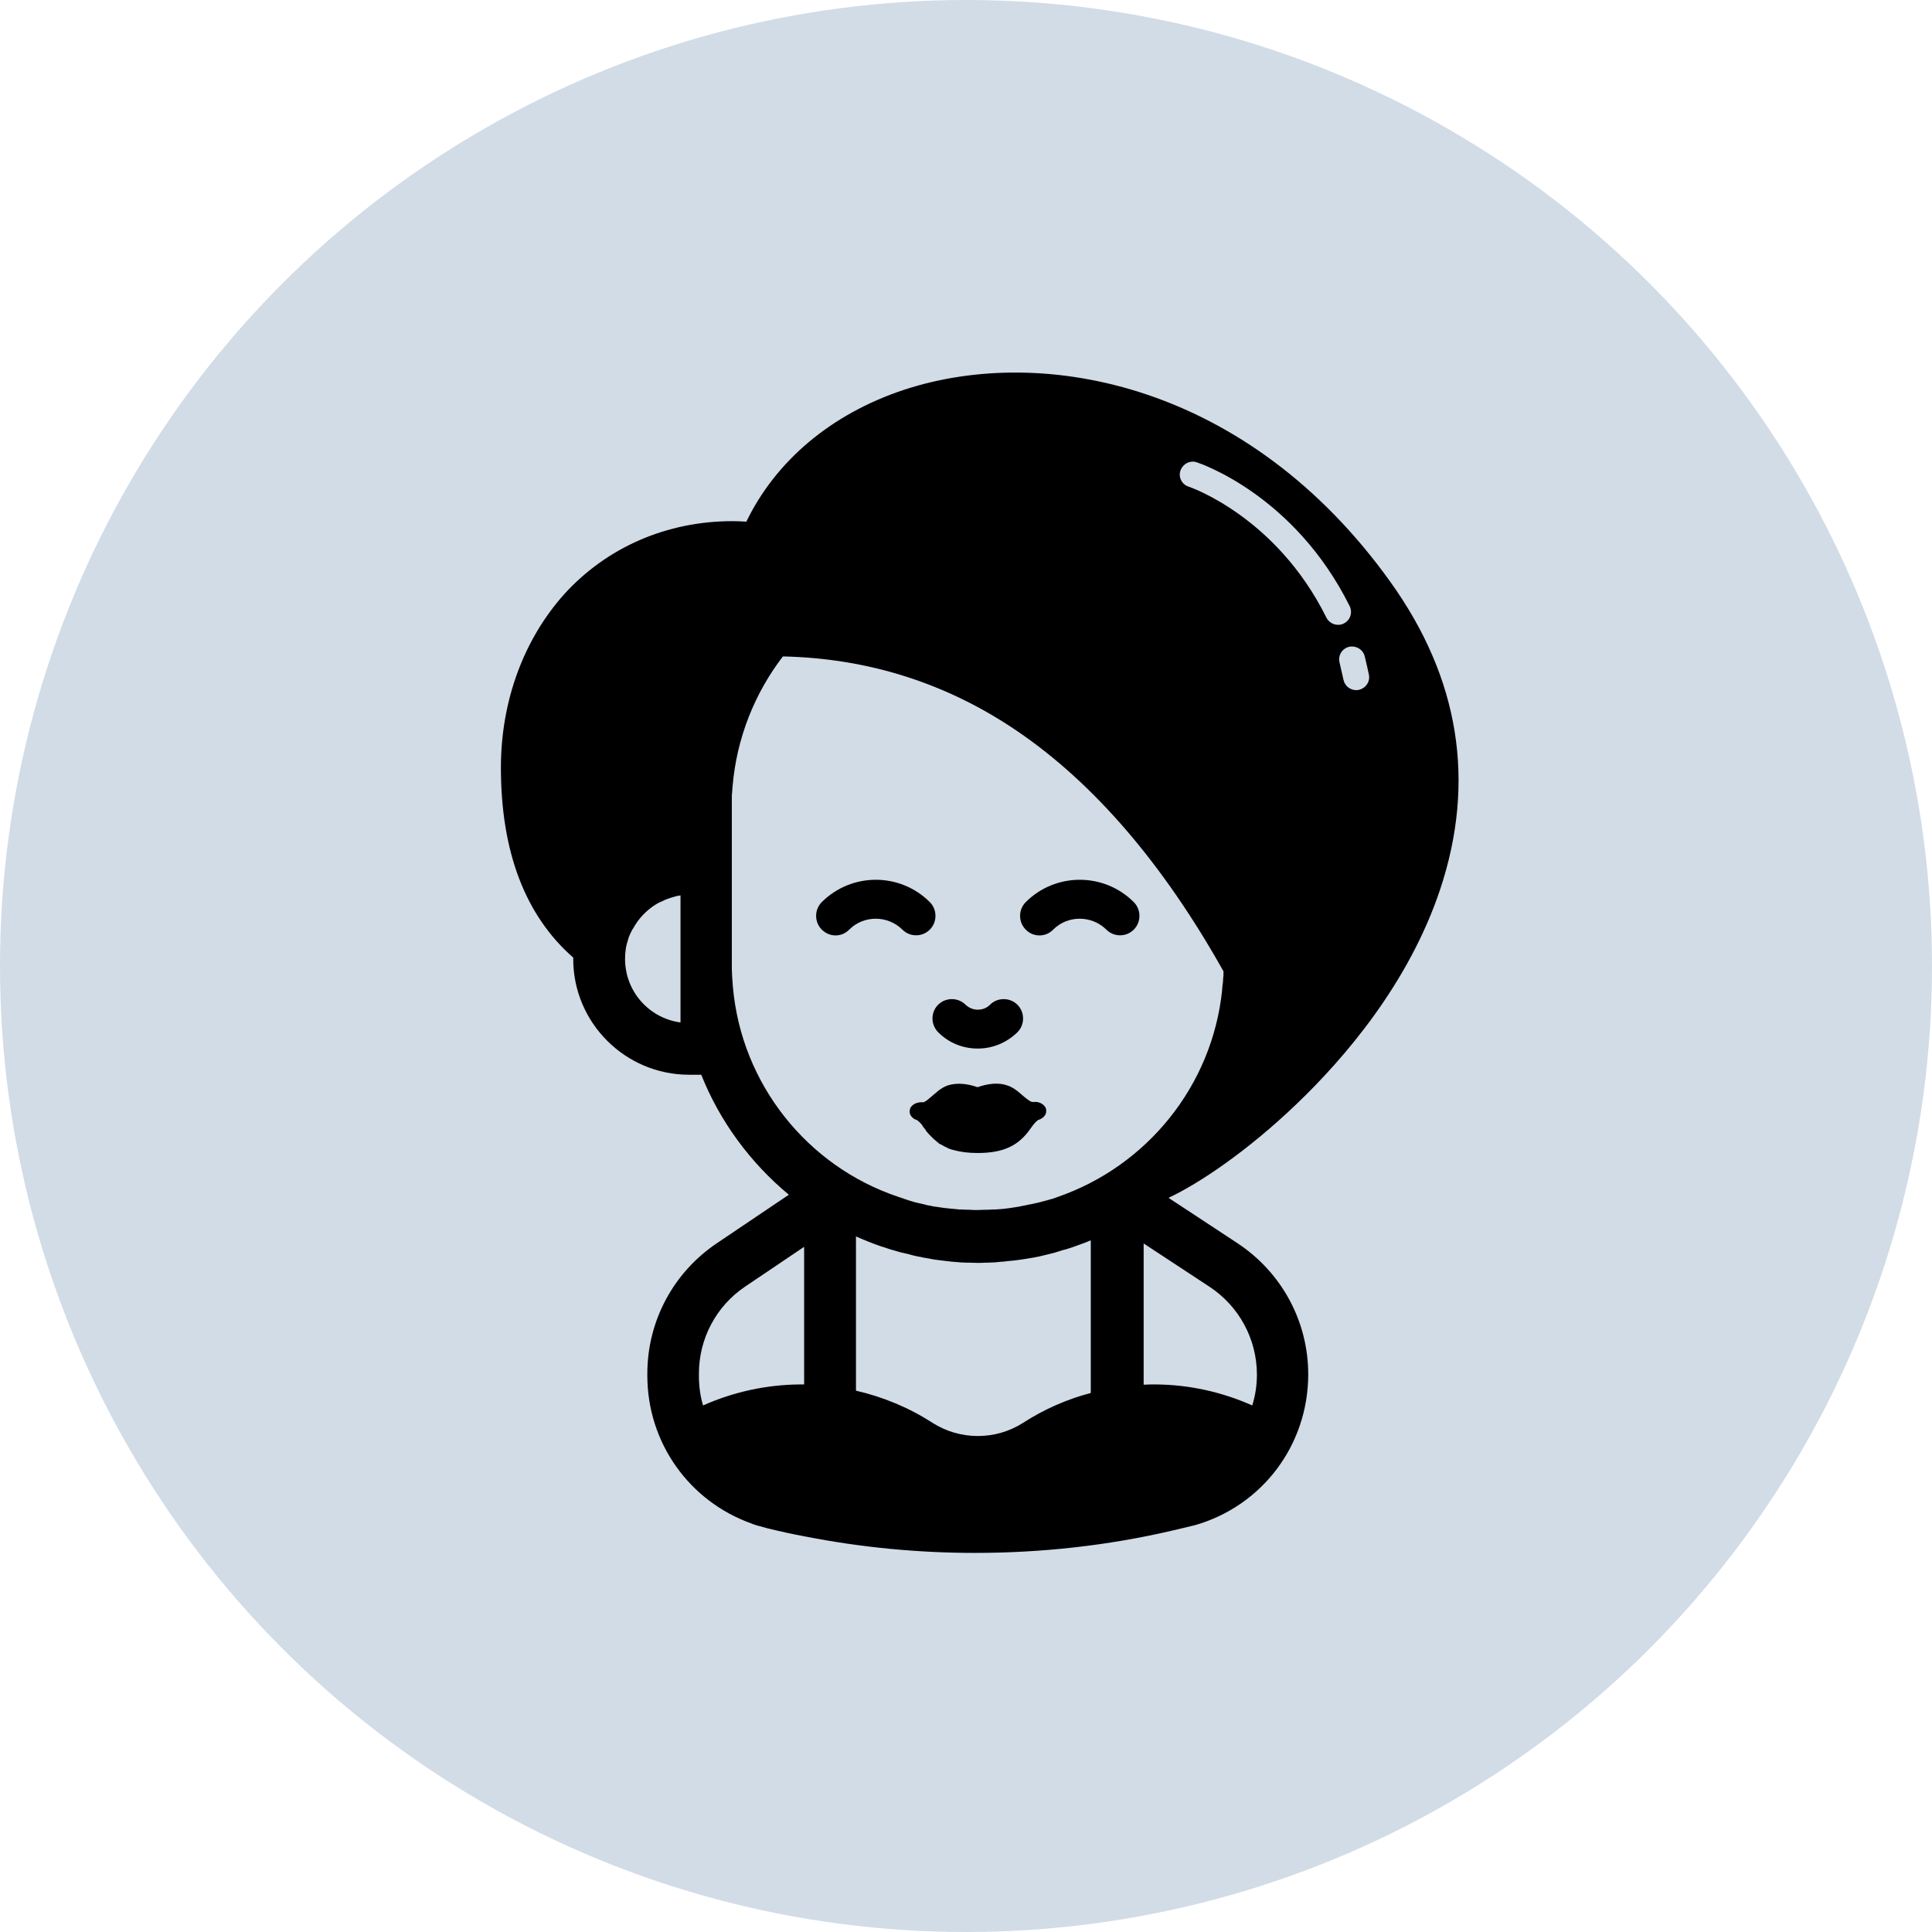 <svg width="82" height="82" viewBox="0 0 82 82" fill="none" xmlns="http://www.w3.org/2000/svg">
<circle cx="41" cy="41" r="41" fill="#D1DCE7"/>
<path d="M39.817 43.811C40.268 44.262 40.862 44.504 41.5 44.504C42.138 44.504 42.732 44.251 43.183 43.811C43.502 43.492 43.502 42.964 43.183 42.645C42.864 42.326 42.336 42.326 42.017 42.645C41.874 42.788 41.698 42.854 41.5 42.854C41.302 42.854 41.126 42.777 40.983 42.645C40.664 42.326 40.136 42.326 39.817 42.645C39.498 42.964 39.498 43.481 39.817 43.811Z" fill="black"/>
<path d="M44.25 46.869C44.162 46.803 44.041 46.759 43.909 46.77C43.909 46.77 43.909 46.77 43.898 46.77H43.799C43.689 46.737 43.535 46.605 43.403 46.495C43.216 46.33 43.018 46.154 42.743 46.066C42.391 45.945 41.973 45.978 41.489 46.143C41.016 45.978 40.587 45.956 40.235 46.066C40.136 46.099 40.048 46.143 39.949 46.209C39.894 46.242 39.85 46.275 39.795 46.319L39.784 46.33C39.762 46.352 39.74 46.363 39.718 46.385L39.707 46.396C39.685 46.407 39.674 46.429 39.652 46.44L39.575 46.506C39.498 46.572 39.432 46.627 39.366 46.682L39.289 46.737L39.278 46.748H39.267C39.256 46.759 39.245 46.759 39.223 46.77C39.223 46.77 39.212 46.77 39.212 46.781H39.201H39.19H39.113C39.047 46.781 38.97 46.792 38.904 46.814C38.772 46.858 38.673 46.946 38.629 47.045V47.056C38.629 47.056 38.629 47.056 38.629 47.067C38.585 47.177 38.607 47.298 38.695 47.397C38.75 47.463 38.827 47.518 38.915 47.54C38.926 47.54 38.937 47.551 38.937 47.551L38.948 47.562L39.003 47.606L39.014 47.617L39.025 47.628C39.047 47.65 39.058 47.661 39.08 47.683L39.091 47.694C39.113 47.716 39.135 47.749 39.157 47.782C39.157 47.782 39.157 47.782 39.157 47.793C39.168 47.815 39.19 47.837 39.201 47.848C39.212 47.87 39.223 47.881 39.245 47.903C39.267 47.925 39.278 47.958 39.3 47.98L39.311 48.002C39.322 48.024 39.333 48.035 39.355 48.057L39.377 48.079C39.388 48.101 39.41 48.112 39.421 48.134L39.432 48.145C39.454 48.167 39.476 48.189 39.498 48.211C39.52 48.233 39.531 48.255 39.553 48.266L39.564 48.277C39.586 48.299 39.597 48.31 39.619 48.332L39.63 48.343C39.674 48.387 39.729 48.42 39.773 48.464C39.795 48.486 39.817 48.497 39.839 48.519L39.85 48.53C39.872 48.541 39.894 48.563 39.927 48.574C39.927 48.574 39.927 48.574 39.938 48.574C39.993 48.607 40.048 48.64 40.114 48.673C40.147 48.684 40.169 48.695 40.202 48.717C40.29 48.761 40.389 48.794 40.488 48.816C40.774 48.893 41.093 48.937 41.489 48.937C42.589 48.937 43.238 48.629 43.744 47.892C43.909 47.65 44.019 47.562 44.074 47.529C44.129 47.518 44.173 47.496 44.217 47.463C44.327 47.397 44.404 47.287 44.404 47.166C44.415 47.056 44.36 46.946 44.25 46.869ZM38.86 47.518C38.849 47.518 38.838 47.507 38.838 47.507C38.849 47.507 38.86 47.507 38.86 47.518Z" fill="black"/>
<path d="M44.701 39.455C45.317 38.839 46.329 38.839 46.956 39.455C47.121 39.62 47.33 39.697 47.539 39.697C47.748 39.697 47.957 39.62 48.122 39.455C48.441 39.136 48.441 38.608 48.122 38.289C46.857 37.024 44.8 37.024 43.535 38.289C43.216 38.608 43.216 39.136 43.535 39.455C43.854 39.785 44.382 39.785 44.701 39.455Z" fill="black"/>
<path d="M36.044 39.455C36.66 38.839 37.672 38.839 38.299 39.455C38.464 39.62 38.673 39.697 38.882 39.697C39.091 39.697 39.3 39.62 39.465 39.455C39.784 39.136 39.784 38.608 39.465 38.289C38.2 37.024 36.143 37.024 34.878 38.289C34.559 38.608 34.559 39.136 34.878 39.455C35.208 39.785 35.725 39.785 36.044 39.455Z" fill="black"/>
<path d="M61.113 37.783C62.653 33.185 61.949 28.785 59.001 24.682C53.017 16.333 44.338 14.584 38.376 16.542C35.252 17.576 32.92 19.578 31.677 22.141C31.479 22.13 31.292 22.119 31.094 22.119C28.311 22.119 25.77 23.219 23.955 25.21C22.228 27.135 21.26 29.753 21.26 32.58C21.26 36.155 22.294 38.861 24.329 40.643C24.329 40.665 24.329 40.676 24.329 40.698C24.329 43.415 26.54 45.615 29.246 45.615H29.763C30.555 47.606 31.853 49.355 33.481 50.708L30.412 52.776C28.575 54.019 27.475 56.076 27.475 58.298V58.386C27.475 61.246 29.268 63.732 31.908 64.667C31.919 64.667 31.919 64.667 31.93 64.678C32.018 64.711 32.117 64.744 32.205 64.766C32.227 64.766 32.238 64.777 32.26 64.777C32.359 64.81 32.469 64.832 32.568 64.865C33.107 64.997 33.657 65.118 34.196 65.217C36.561 65.679 38.97 65.91 41.379 65.91C44.195 65.91 47.011 65.602 49.75 64.964L50.355 64.821C50.465 64.799 50.564 64.766 50.674 64.744C50.685 64.744 50.707 64.733 50.718 64.733C53.567 63.919 55.525 61.334 55.525 58.331C55.525 56.087 54.403 54.008 52.522 52.765L49.596 50.84C50.905 50.224 52.94 48.86 55.03 46.858C57.076 44.9 59.782 41.743 61.113 37.783ZM57.923 27.861C57.989 28.114 58.044 28.378 58.099 28.631C58.165 28.928 57.967 29.214 57.67 29.28C57.637 29.291 57.593 29.291 57.56 29.291C57.307 29.291 57.076 29.115 57.021 28.851C56.966 28.609 56.911 28.367 56.856 28.125C56.779 27.828 56.955 27.531 57.252 27.454C57.549 27.388 57.857 27.564 57.923 27.861ZM50.102 19.974C50.201 19.688 50.509 19.523 50.795 19.622C50.96 19.677 54.942 21.019 57.285 25.727C57.417 26.002 57.307 26.332 57.032 26.464C56.955 26.508 56.867 26.519 56.79 26.519C56.592 26.519 56.394 26.409 56.295 26.211C54.161 21.91 50.487 20.667 50.454 20.656C50.168 20.568 50.003 20.26 50.102 19.974ZM28.861 43.393C27.541 43.206 26.529 42.073 26.529 40.698C26.529 40.544 26.54 40.401 26.562 40.258C26.573 40.214 26.573 40.181 26.584 40.137C26.595 40.093 26.606 40.06 26.617 40.016C26.628 39.983 26.639 39.939 26.65 39.906C26.661 39.862 26.672 39.829 26.683 39.796C26.694 39.763 26.705 39.719 26.727 39.686C26.738 39.653 26.76 39.62 26.771 39.587C26.793 39.554 26.804 39.51 26.826 39.477C26.837 39.455 26.848 39.433 26.87 39.411C27.101 38.982 27.442 38.63 27.849 38.377C27.904 38.344 27.97 38.311 28.036 38.278H28.047C28.113 38.245 28.168 38.223 28.234 38.19C28.245 38.19 28.245 38.19 28.256 38.179C28.322 38.157 28.377 38.135 28.443 38.113C28.454 38.113 28.465 38.102 28.476 38.102C28.542 38.08 28.597 38.069 28.663 38.047C28.674 38.047 28.685 38.047 28.696 38.036C28.762 38.025 28.817 38.014 28.883 38.003V40.94V41.963V43.393H28.861ZM31.105 41.875C31.094 41.721 31.083 41.567 31.072 41.424C31.072 41.413 31.072 41.413 31.072 41.402C31.061 41.248 31.061 41.105 31.061 40.962V36.892V34.252C31.061 34.153 31.061 34.043 31.061 33.944C31.061 33.911 31.061 33.867 31.061 33.834C31.061 33.768 31.061 33.713 31.072 33.647C31.072 33.592 31.083 33.548 31.083 33.493C31.083 33.449 31.094 33.405 31.094 33.361C31.27 31.304 32.04 29.412 33.228 27.861C36.858 27.938 40.202 29.005 43.172 31.029C46.428 33.24 49.376 36.672 51.928 41.226C51.928 41.259 51.928 41.303 51.928 41.336C51.928 41.391 51.928 41.446 51.917 41.49C51.917 41.545 51.906 41.611 51.906 41.666C51.906 41.699 51.906 41.732 51.895 41.754C51.884 41.82 51.884 41.897 51.873 41.963C51.873 41.974 51.873 41.996 51.873 42.007C51.455 46.11 48.65 49.509 44.877 50.807C44.844 50.818 44.822 50.829 44.789 50.84C44.734 50.862 44.668 50.884 44.613 50.895C44.536 50.917 44.459 50.939 44.382 50.961C44.338 50.972 44.294 50.983 44.25 50.994C44.173 51.016 44.107 51.038 44.03 51.049C43.997 51.06 43.964 51.071 43.931 51.071C43.843 51.093 43.755 51.115 43.667 51.126C43.656 51.126 43.634 51.137 43.623 51.137C43.513 51.159 43.403 51.181 43.293 51.203C43.282 51.203 43.26 51.203 43.249 51.214C43.15 51.225 43.062 51.247 42.963 51.258C42.941 51.258 42.919 51.269 42.897 51.269C42.677 51.302 42.457 51.324 42.237 51.335C42.215 51.335 42.182 51.335 42.16 51.335C42.072 51.335 41.984 51.346 41.907 51.346C41.874 51.346 41.852 51.346 41.819 51.346C41.709 51.346 41.599 51.357 41.489 51.357C41.379 51.357 41.269 51.357 41.159 51.346C41.126 51.346 41.104 51.346 41.071 51.346C40.983 51.346 40.895 51.335 40.807 51.335C40.785 51.335 40.763 51.335 40.73 51.335C40.62 51.324 40.51 51.313 40.4 51.302C40.389 51.302 40.378 51.302 40.378 51.302C40.279 51.291 40.169 51.28 40.07 51.269C40.048 51.269 40.026 51.258 39.993 51.258C39.894 51.247 39.795 51.225 39.696 51.214C39.685 51.214 39.674 51.214 39.663 51.214C39.553 51.192 39.443 51.17 39.344 51.148C39.322 51.148 39.289 51.137 39.267 51.126C39.19 51.104 39.102 51.093 39.025 51.071C38.992 51.06 38.959 51.06 38.926 51.049C38.838 51.027 38.739 51.005 38.651 50.972C38.607 50.961 38.563 50.95 38.519 50.928C38.464 50.917 38.409 50.895 38.354 50.873C38.299 50.851 38.244 50.84 38.189 50.818C38.156 50.807 38.123 50.796 38.09 50.785C34.284 49.498 31.468 46.033 31.105 41.875ZM43.425 60.388C42.259 61.136 40.752 61.136 39.575 60.388C38.574 59.739 37.474 59.288 36.33 59.024V52.479C36.682 52.633 37.034 52.776 37.386 52.897C37.419 52.908 37.463 52.919 37.496 52.93C37.562 52.952 37.628 52.974 37.694 52.996C37.749 53.018 37.804 53.029 37.87 53.051C37.925 53.062 37.969 53.084 38.024 53.095C38.134 53.128 38.244 53.161 38.354 53.183C38.376 53.183 38.387 53.194 38.409 53.194C38.508 53.216 38.607 53.238 38.706 53.271C38.739 53.282 38.772 53.282 38.794 53.293C38.882 53.315 38.981 53.337 39.069 53.348C39.102 53.359 39.124 53.359 39.157 53.37C39.267 53.392 39.366 53.403 39.476 53.425C39.487 53.425 39.509 53.425 39.52 53.436C39.762 53.48 40.015 53.502 40.268 53.535C40.301 53.535 40.323 53.535 40.356 53.546C40.444 53.557 40.543 53.557 40.631 53.568C40.664 53.568 40.708 53.568 40.741 53.579C40.829 53.579 40.917 53.59 41.005 53.59C41.038 53.59 41.071 53.59 41.115 53.59C41.236 53.59 41.357 53.601 41.478 53.601C41.599 53.601 41.72 53.601 41.841 53.59C41.874 53.59 41.907 53.59 41.94 53.59C42.028 53.59 42.116 53.579 42.204 53.579C42.237 53.579 42.281 53.579 42.314 53.568C42.402 53.557 42.49 53.557 42.589 53.546C42.622 53.546 42.655 53.546 42.677 53.535C42.787 53.524 42.897 53.513 43.007 53.502C43.018 53.502 43.029 53.502 43.029 53.502C43.282 53.469 43.524 53.436 43.766 53.392C43.788 53.392 43.81 53.381 43.832 53.381C43.931 53.359 44.03 53.348 44.118 53.326C44.151 53.315 44.173 53.315 44.206 53.304C44.294 53.282 44.382 53.26 44.481 53.238C44.514 53.227 44.536 53.227 44.569 53.216C44.679 53.194 44.789 53.161 44.888 53.128C44.932 53.117 44.987 53.095 45.031 53.084C45.097 53.062 45.163 53.04 45.229 53.029C45.295 53.007 45.361 52.985 45.438 52.963C45.471 52.952 45.504 52.941 45.537 52.93C45.614 52.897 45.702 52.875 45.779 52.842C45.79 52.842 45.801 52.831 45.812 52.831C45.977 52.776 46.131 52.71 46.296 52.644V59.123C45.317 59.376 44.327 59.805 43.425 60.388ZM29.664 58.298C29.664 56.813 30.401 55.427 31.633 54.602L34.13 52.919V58.76C34.064 58.76 34.009 58.76 33.943 58.76C32.524 58.771 31.127 59.079 29.84 59.651C29.719 59.255 29.664 58.826 29.664 58.386V58.298ZM51.334 54.613C52.588 55.438 53.347 56.835 53.347 58.342C53.347 58.793 53.281 59.233 53.149 59.651C51.862 59.079 50.476 58.771 49.057 58.76C48.881 58.76 48.716 58.76 48.54 58.771V52.776L51.334 54.613Z" fill="black"/>
</svg>
